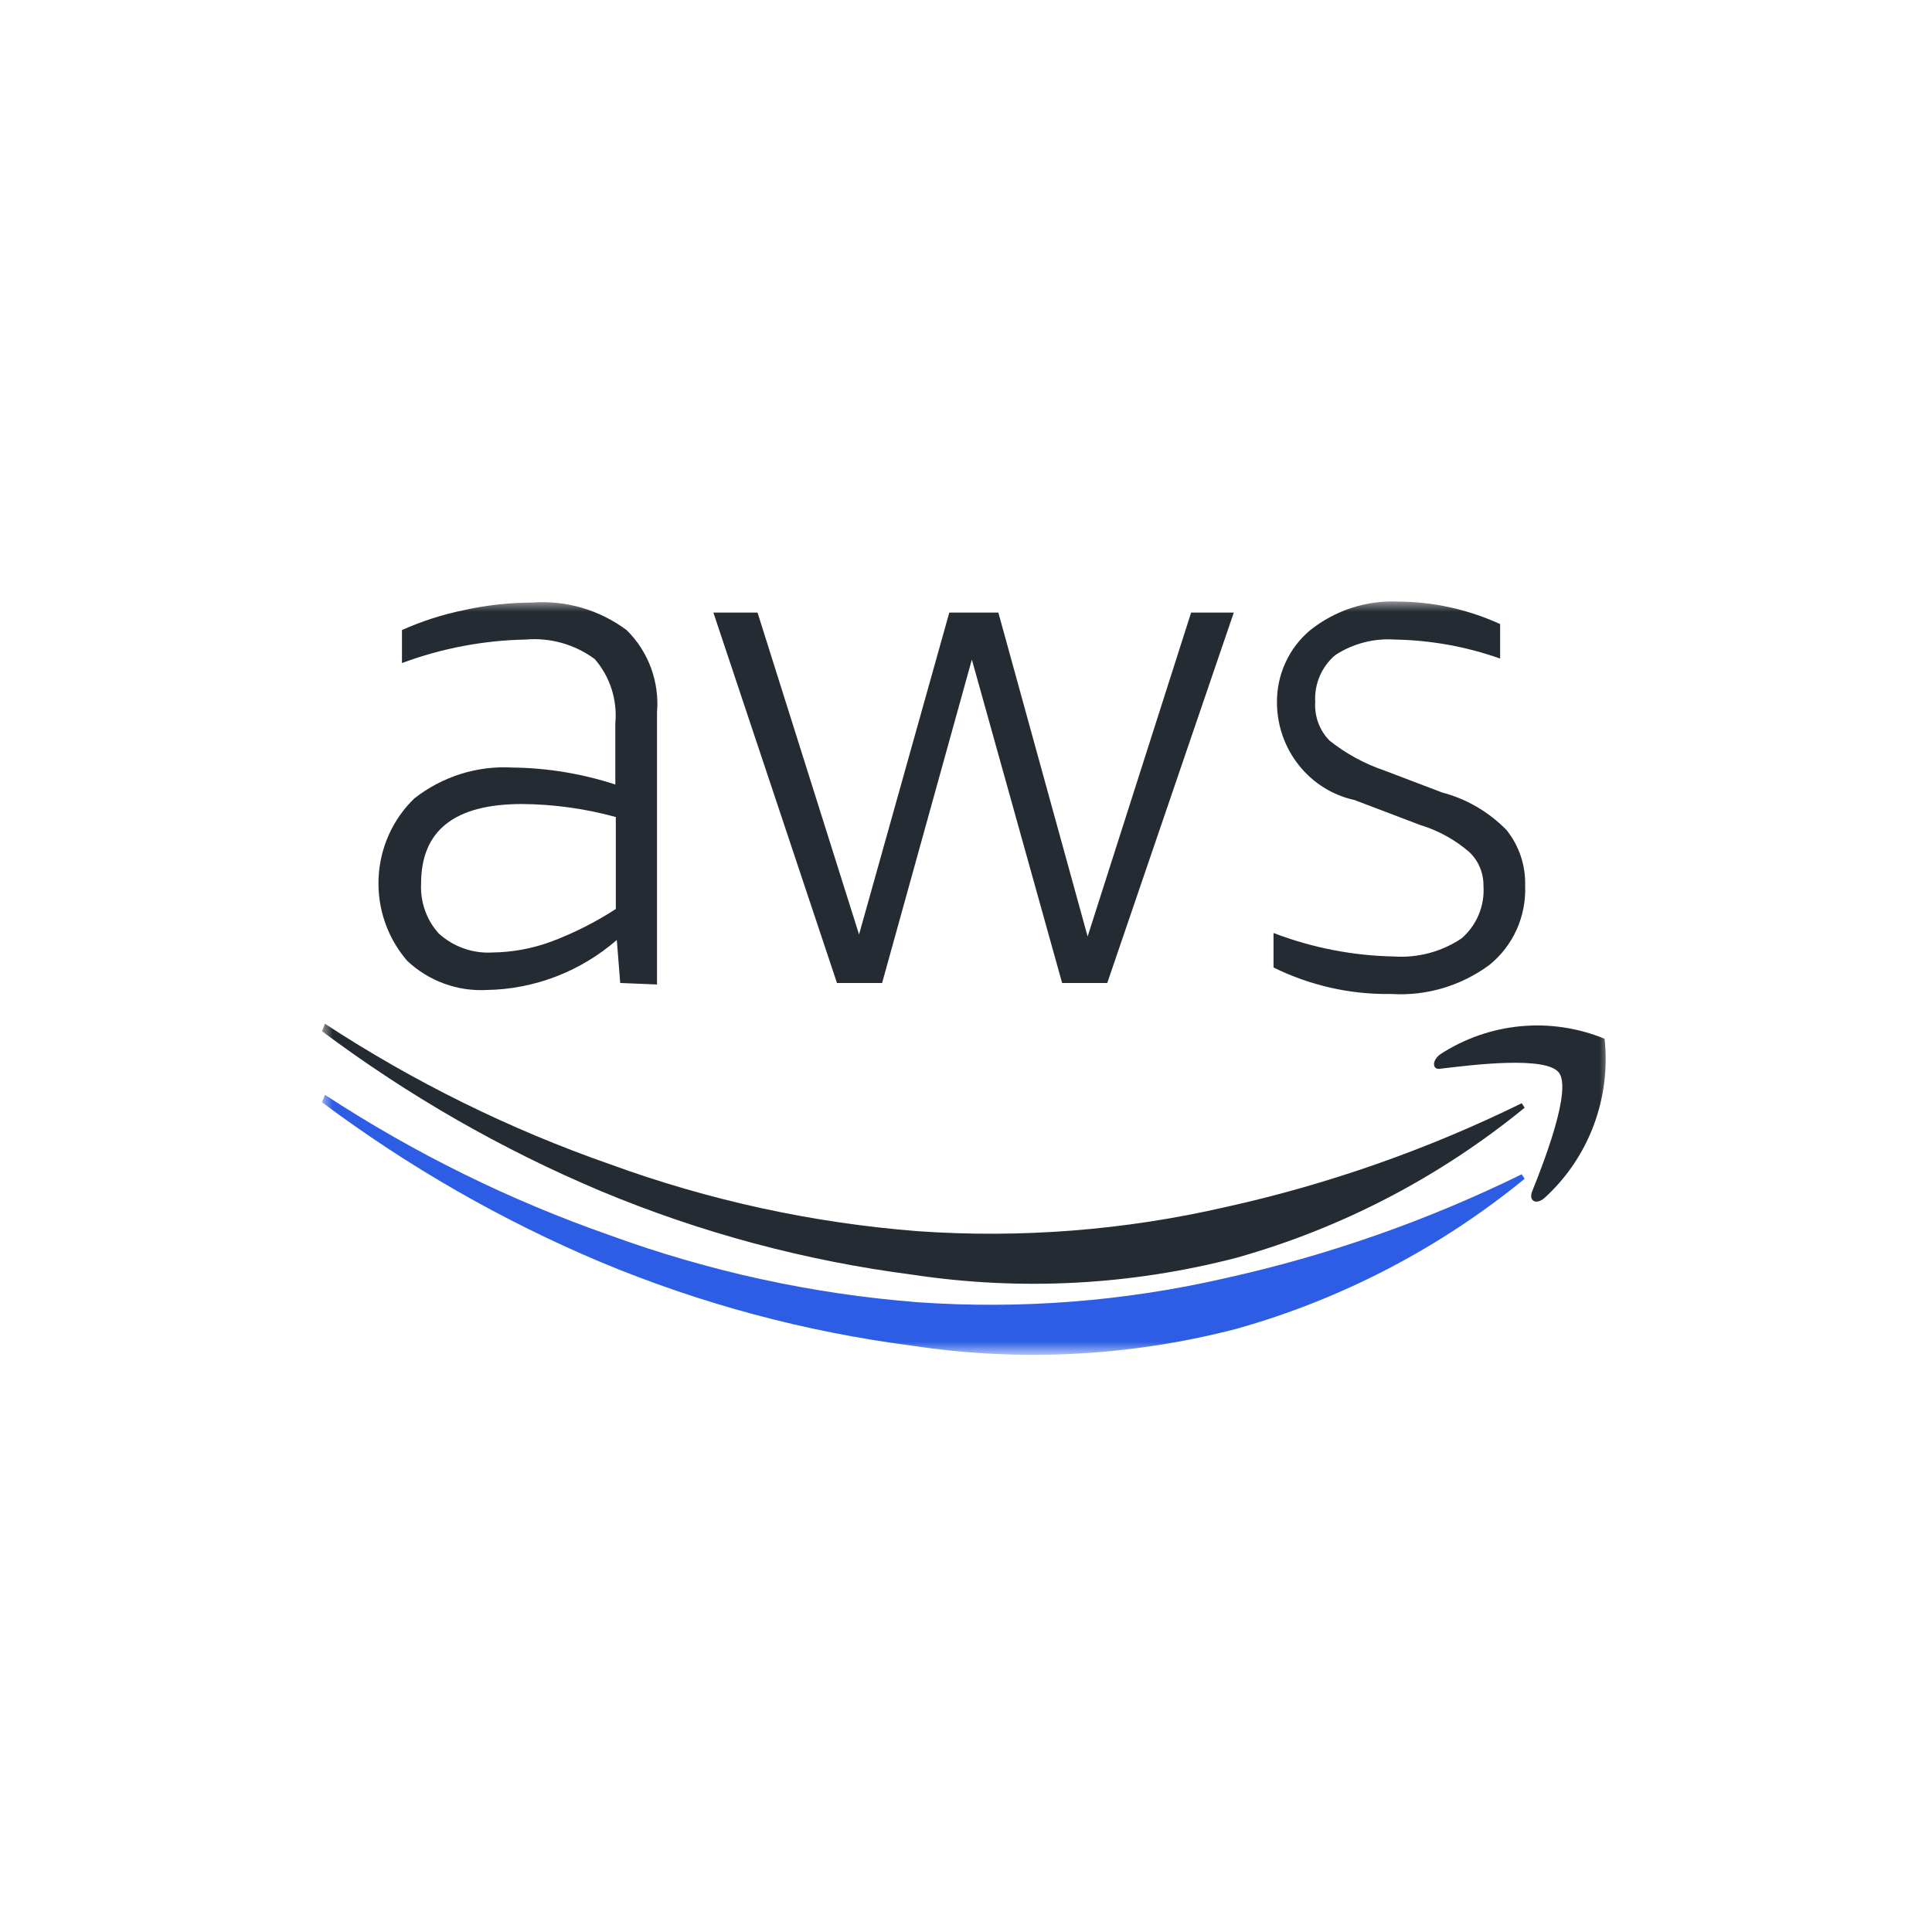 <svg width="90" height="90" viewBox="0 0 90 90" fill="none" xmlns="http://www.w3.org/2000/svg">
<mask id="mask0_877_75" style="mask-type:luminance" maskUnits="userSpaceOnUse" x="15" y="28" width="60" height="35">
<path d="M75 28H15V63H75V28Z" fill="white"/>
</mask>
<g mask="url(#mask0_877_75)">
<path d="M15.137 51C19.288 53.717 23.745 55.914 28.412 57.544C33.037 59.233 37.863 60.282 42.761 60.664C47.556 60.998 52.374 60.622 57.064 59.546C61.842 58.49 66.482 56.864 70.887 54.703L71.024 54.912C67.066 58.145 62.502 60.522 57.612 61.898C52.68 63.183 47.545 63.453 42.51 62.69C37.527 62.047 32.649 60.739 28.001 58.801C23.389 56.858 19.024 54.356 15 51.349L15.137 51Z" fill="#2C5DE4"/>
<path d="M74.748 48.389C73.508 47.88 72.167 47.681 70.835 47.806C69.504 47.932 68.222 48.379 67.094 49.111C66.66 49.437 66.751 49.856 67.094 49.786C68.625 49.6 72.029 49.181 72.623 49.972C73.217 50.764 71.961 54.047 71.367 55.515C71.207 55.957 71.572 56.143 71.961 55.794C72.97 54.875 73.75 53.724 74.235 52.436C74.72 51.148 74.896 49.76 74.748 48.389Z" fill="#252B33"/>
<path d="M28.892 45.791L28.733 43.788C27.041 45.257 24.9 46.081 22.678 46.117C22.003 46.154 21.329 46.054 20.693 45.822C20.058 45.59 19.474 45.231 18.976 44.767C18.056 43.709 17.575 42.328 17.635 40.916C17.694 39.504 18.29 38.171 19.296 37.198C20.6 36.173 22.222 35.661 23.866 35.755C25.495 35.772 27.113 36.039 28.664 36.546V33.705C28.715 33.164 28.656 32.618 28.491 32.102C28.326 31.585 28.058 31.108 27.704 30.701C26.772 30.015 25.629 29.692 24.483 29.793C22.517 29.831 20.572 30.201 18.725 30.888V29.351C19.656 28.933 20.629 28.621 21.627 28.419C22.663 28.19 23.72 28.073 24.78 28.07C26.352 27.95 27.915 28.404 29.189 29.351C29.691 29.843 30.079 30.444 30.324 31.109C30.569 31.773 30.665 32.485 30.606 33.193V45.861L28.892 45.791ZM22.929 44.371C23.872 44.36 24.807 44.187 25.694 43.858C26.741 43.463 27.744 42.955 28.687 42.345V38.06C27.263 37.669 25.797 37.466 24.323 37.454C21.17 37.454 19.616 38.689 19.616 41.157C19.594 41.581 19.655 42.006 19.797 42.406C19.938 42.806 20.156 43.173 20.439 43.486C21.121 44.105 22.017 44.423 22.929 44.371Z" fill="#252B33"/>
<path d="M49.478 45.791L45.273 30.724L41.092 45.791H38.99L33.232 28.536H35.289L40.018 43.532L44.222 28.536H46.507L50.666 43.625L55.487 28.536H57.475L51.58 45.791H49.478Z" fill="#252B33"/>
<path d="M69.105 41.25C69.108 40.957 69.05 40.667 68.936 40.398C68.822 40.13 68.654 39.888 68.443 39.69C67.775 39.114 66.997 38.686 66.158 38.432L63.096 37.268C62.084 37.047 61.175 36.481 60.52 35.665C59.864 34.848 59.499 33.829 59.486 32.774C59.473 32.12 59.607 31.473 59.876 30.88C60.145 30.287 60.543 29.764 61.04 29.351C62.205 28.427 63.655 27.957 65.13 28.023C65.96 28.027 66.787 28.12 67.597 28.303C68.383 28.479 69.148 28.737 69.882 29.071V30.678C68.301 30.12 66.643 29.821 64.97 29.793C63.996 29.727 63.027 29.98 62.205 30.515C61.891 30.779 61.642 31.114 61.479 31.495C61.316 31.875 61.244 32.29 61.268 32.704C61.248 33.034 61.296 33.364 61.41 33.673C61.525 33.982 61.702 34.263 61.931 34.497C62.699 35.108 63.565 35.581 64.49 35.894L67.186 36.919C68.319 37.217 69.353 37.821 70.179 38.665C70.764 39.393 71.072 40.31 71.047 41.25C71.077 41.958 70.941 42.663 70.651 43.306C70.361 43.95 69.925 44.514 69.379 44.953C68.055 45.928 66.441 46.406 64.81 46.303C62.912 46.336 61.034 45.913 59.326 45.069V43.462C61.125 44.152 63.026 44.522 64.947 44.557C66.052 44.63 67.15 44.336 68.077 43.719C68.429 43.42 68.705 43.04 68.884 42.611C69.063 42.182 69.139 41.715 69.105 41.25Z" fill="#252B33"/>
<path d="M15.137 47.69C19.288 50.407 23.745 52.605 28.412 54.234C33.037 55.923 37.863 56.972 42.761 57.354C47.556 57.689 52.374 57.312 57.064 56.236C61.842 55.181 66.482 53.555 70.887 51.393L71.024 51.602C67.066 54.835 62.502 57.212 57.612 58.588C52.68 59.873 47.545 60.143 42.51 59.38C37.527 58.737 32.649 57.43 28.001 55.491C23.389 53.549 19.024 51.047 15 48.039L15.137 47.69Z" fill="#252B33"/>
</g>
</svg>
